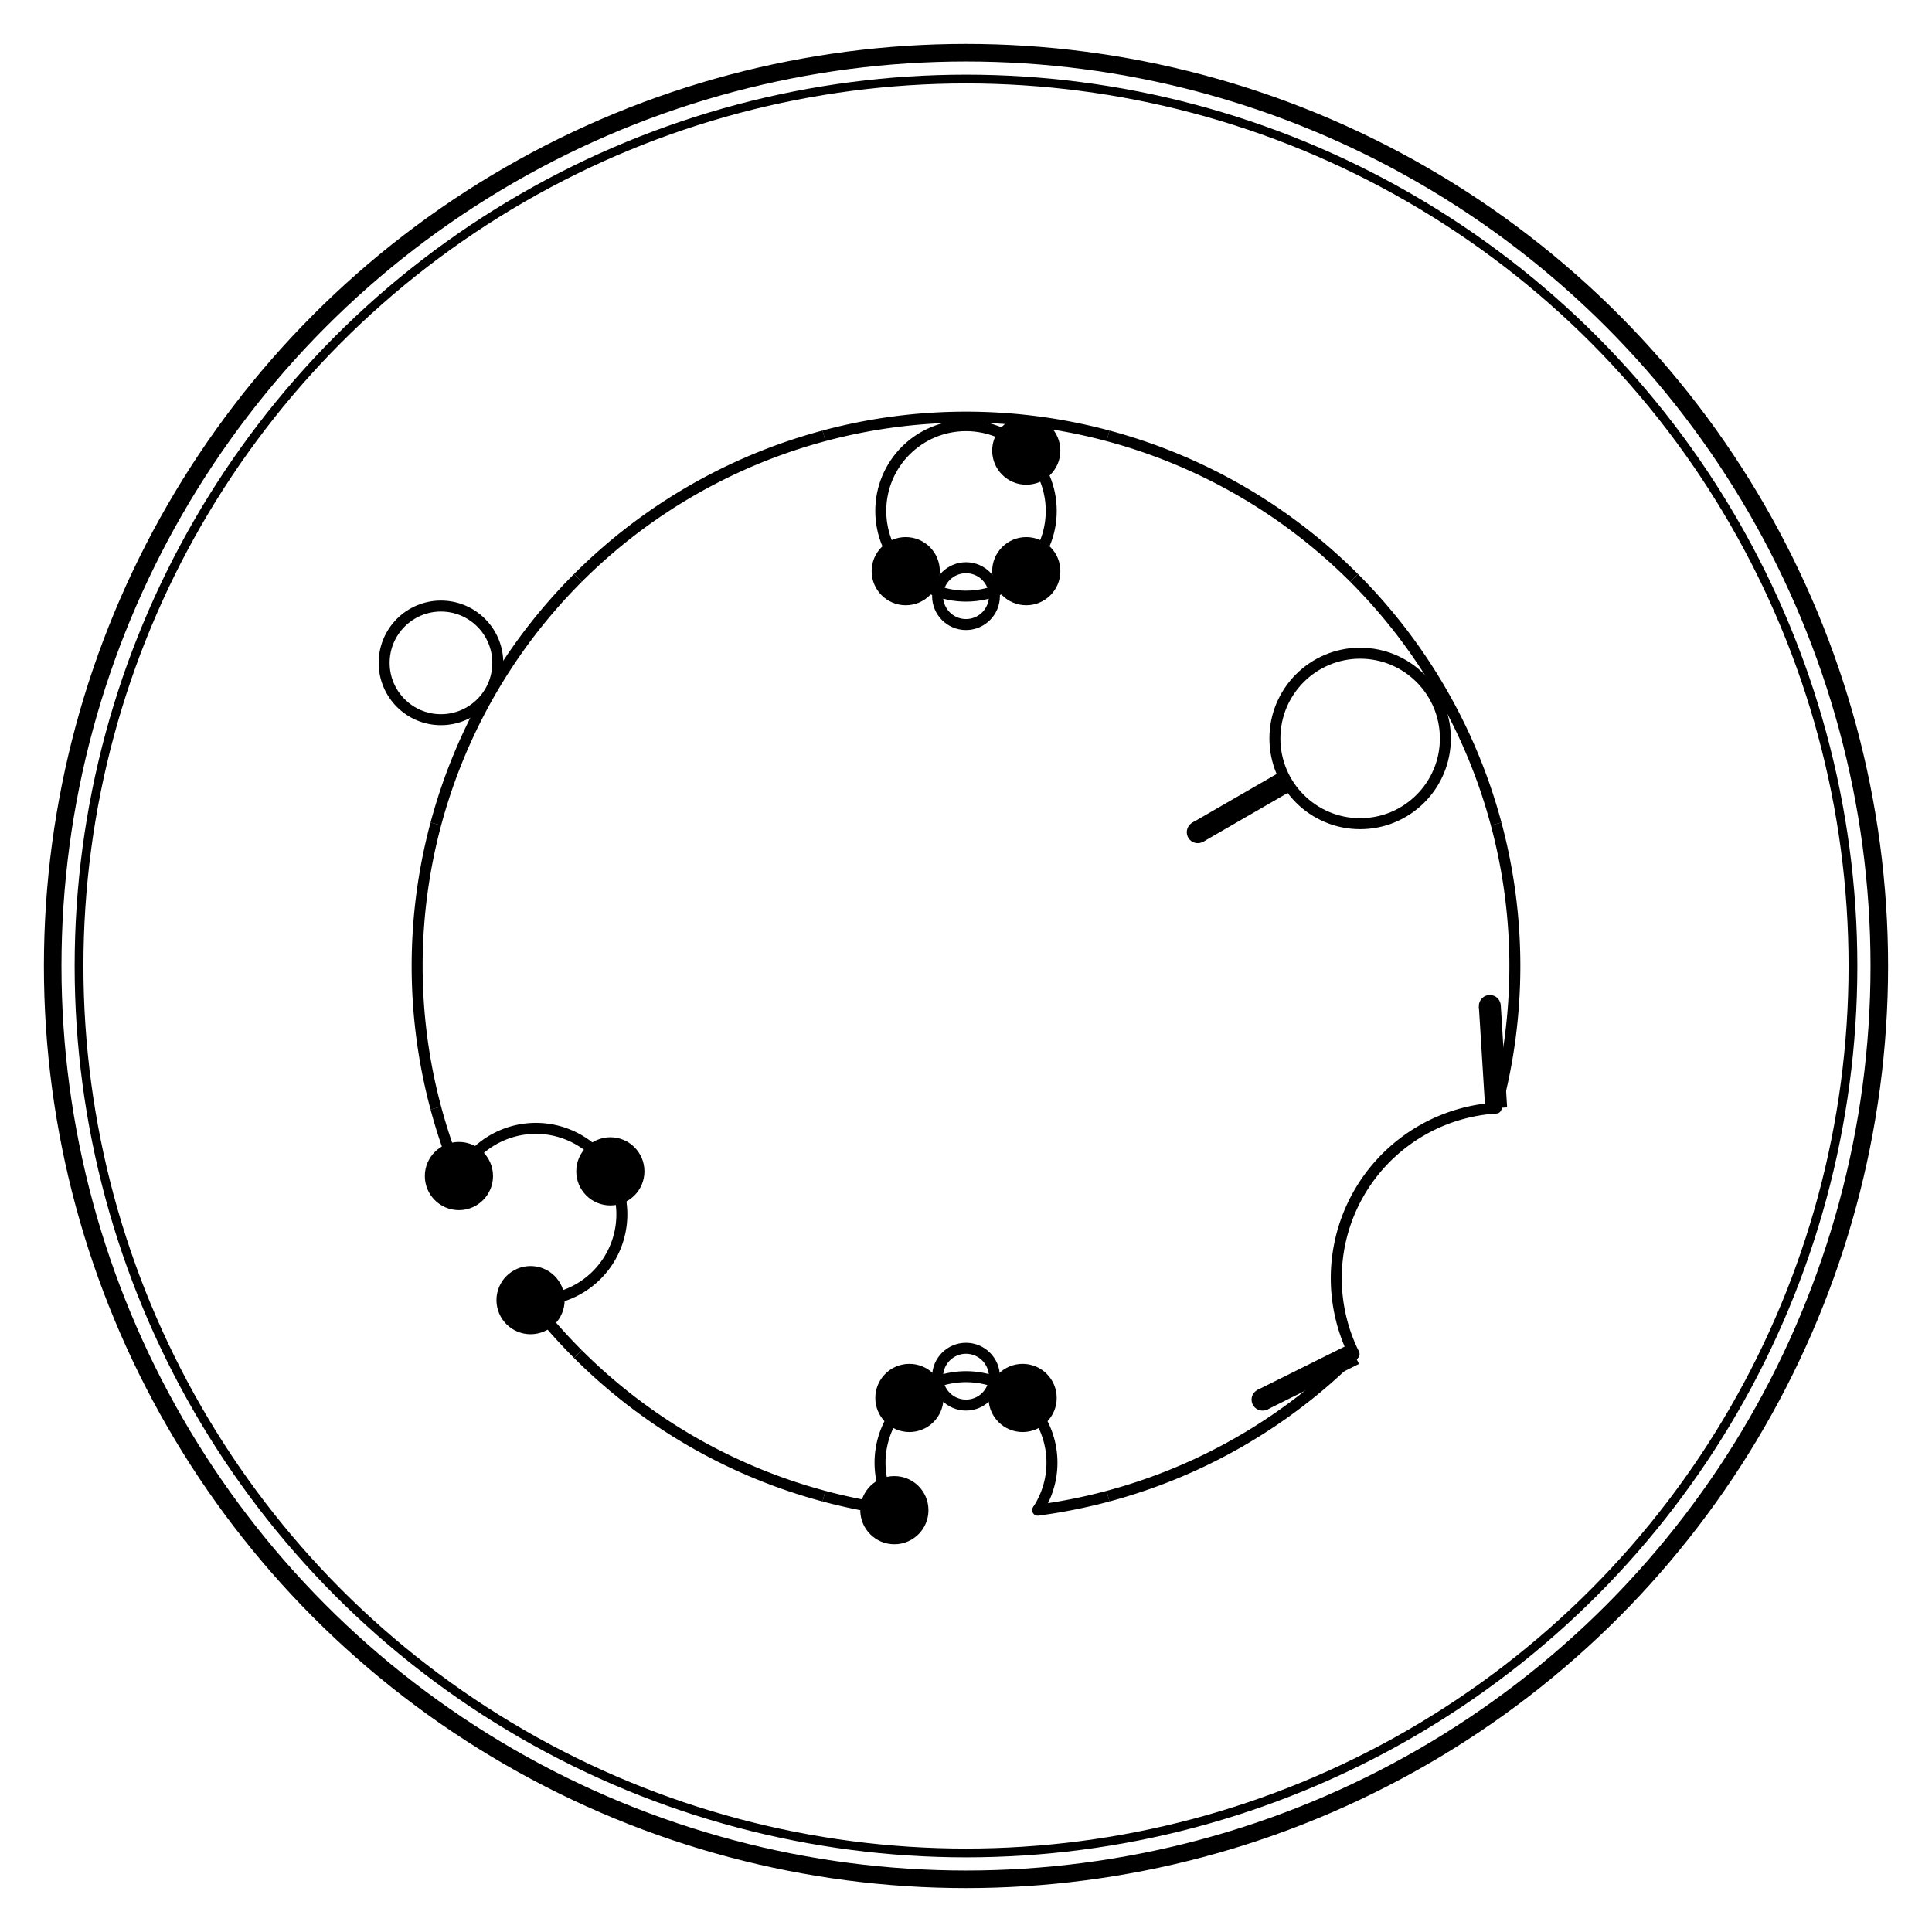 <svg viewBox="0 0 220 220" version="1.1" xmlns="http://www.w3.org/2000/svg" xmlns:xlink="http://www.w3.org/1999/xlink" id="generated_svg" stroke="rgb(0, 0, 0)" fill="rgb(0, 0, 0)">
    <g id="all_gall">
<g class="sentence"><circle cx="110" cy="110" r="104" stroke-width="2" fill-opacity="0"></circle>
<circle cx="110" cy="110" r="101" stroke-width="1" fill-opacity="0"></circle>
<g class="plainword word"><g class="letter consonant"><path fill-opacity="0" stroke-width="1.25" d="M 101.842 171.965 A 9.789 9.789 0 1 1 118.158 171.965"></path>
<circle cx="101.842" cy="171.965" r="0.625" stroke-width="0" fill-opacity="1"></circle>
<circle cx="118.158" cy="171.965" r="0.625" stroke-width="0" fill-opacity="1"></circle>
<path fill-opacity="0" stroke-width="1.25" d="M 93.824 170.37 A 62.5 62.5 0 0 0 101.842 171.965"></path>
<path fill-opacity="0" stroke-width="1.25" d="M 118.158 171.965 A 62.5 62.5 0 0 0 126.176 170.37"></path>
<g class="vowel"><circle cx="110" cy="156.765" r="3.235" stroke-width="1.25" fill-opacity="0"></circle></g>
<circle cx="101.842" cy="171.965" r="3.882" stroke-width="0" fill-opacity="1"></circle>
<circle cx="103.554" cy="159.187" r="3.882" stroke-width="0" fill-opacity="1"></circle>
<circle cx="116.446" cy="159.187" r="3.882" stroke-width="0" fill-opacity="1"></circle></g>
<path fill-opacity="0" stroke-width="1.25" d="M 126.176 170.37 A 62.5 62.5 0 0 0 154.194 154.194"></path>
<g class="letter consonant"><path fill-opacity="0" stroke-width="1.25" d="M 154.194 154.194 A 19.411 19.411 0 0 1 170.37 126.176"></path>
<circle cx="154.194" cy="154.194" r="0.625" stroke-width="0" fill-opacity="1"></circle>
<circle cx="170.37" cy="126.176" r="0.625" stroke-width="0" fill-opacity="1"></circle>
<path stroke-width="2.5" d="M 154.194 154.194 L 143.766 159.381"></path><circle cx="143.766" cy="159.381" r="1.25" stroke-width="0" fill-opacity="1"></circle>
<path stroke-width="2.5" d="M 170.37 126.176 L 169.648 114.552"></path><circle cx="169.648" cy="114.552" r="1.25" stroke-width="0" fill-opacity="1"></circle></g>
<path fill-opacity="0" stroke-width="1.25" d="M 170.37 126.176 A 62.5 62.5 0 0 0 170.37 93.824"></path>
<g class="letter consonant"><path fill-opacity="0" stroke-width="1.25" d="M 170.37 93.824 A 62.5 62.5 0 0 0 154.194 65.806"></path>
<circle cx="154.881" cy="84.088" r="9.706" stroke-width="1.25" fill-opacity="0"></circle>
<path stroke-width="2.5" d="M 146.475 88.941 L 136.389 94.764"></path><circle cx="136.389" cy="94.764" r="1.25" stroke-width="0" fill-opacity="1"></circle></g>
<path fill-opacity="0" stroke-width="1.25" d="M 154.194 65.806 A 62.5 62.5 0 0 0 126.176 49.63"></path>
<g class="letter consonant"><path fill-opacity="0" stroke-width="1.25" d="M 126.176 49.63 A 62.5 62.5 0 0 0 93.824 49.63"></path>
<circle cx="110" cy="58.176" r="9.706" stroke-width="1.25" fill-opacity="0"></circle>
<g class="vowel"><circle cx="110" cy="67.882" r="3.235" stroke-width="1.25" fill-opacity="0"></circle></g>
<circle cx="116.863" cy="51.313" r="3.882" stroke-width="0" fill-opacity="1"></circle>
<circle cx="116.863" cy="65.039" r="3.882" stroke-width="0" fill-opacity="1"></circle>
<circle cx="103.137" cy="65.039" r="3.882" stroke-width="0" fill-opacity="1"></circle></g>
<path fill-opacity="0" stroke-width="1.25" d="M 93.824 49.63 A 62.5 62.5 0 0 0 65.806 65.806"></path>
<g class="letter"><path fill-opacity="0" stroke-width="1.25" d="M 65.806 65.806 A 62.5 62.5 0 0 0 49.63 93.824"></path>
<g class="vowel"><circle cx="50.214" cy="75.482" r="6.47" stroke-width="1.25" fill-opacity="0"></circle></g></g>
<path fill-opacity="0" stroke-width="1.25" d="M 49.63 93.824 A 62.5 62.5 0 0 0 49.63 126.176"></path>
<g class="letter consonant"><path fill-opacity="0" stroke-width="1.25" d="M 52.258 133.918 A 9.789 9.789 0 1 1 60.415 148.048"></path>
<circle cx="52.258" cy="133.918" r="0.625" stroke-width="0" fill-opacity="1"></circle>
<circle cx="60.415" cy="148.048" r="0.625" stroke-width="0" fill-opacity="1"></circle>
<path fill-opacity="0" stroke-width="1.25" d="M 49.63 126.176 A 62.5 62.5 0 0 0 52.258 133.918"></path>
<path fill-opacity="0" stroke-width="1.25" d="M 60.415 148.048 A 62.5 62.5 0 0 0 65.806 154.194"></path>
<circle cx="52.258" cy="133.918" r="3.882" stroke-width="0" fill-opacity="1"></circle>
<circle cx="69.501" cy="133.382" r="3.882" stroke-width="0" fill-opacity="1"></circle>
<circle cx="60.415" cy="148.048" r="3.882" stroke-width="0" fill-opacity="1"></circle></g>
<path fill-opacity="0" stroke-width="1.25" d="M 65.806 154.194 A 62.5 62.5 0 0 0 93.824 170.37"></path></g></g>
    </g>
</svg>